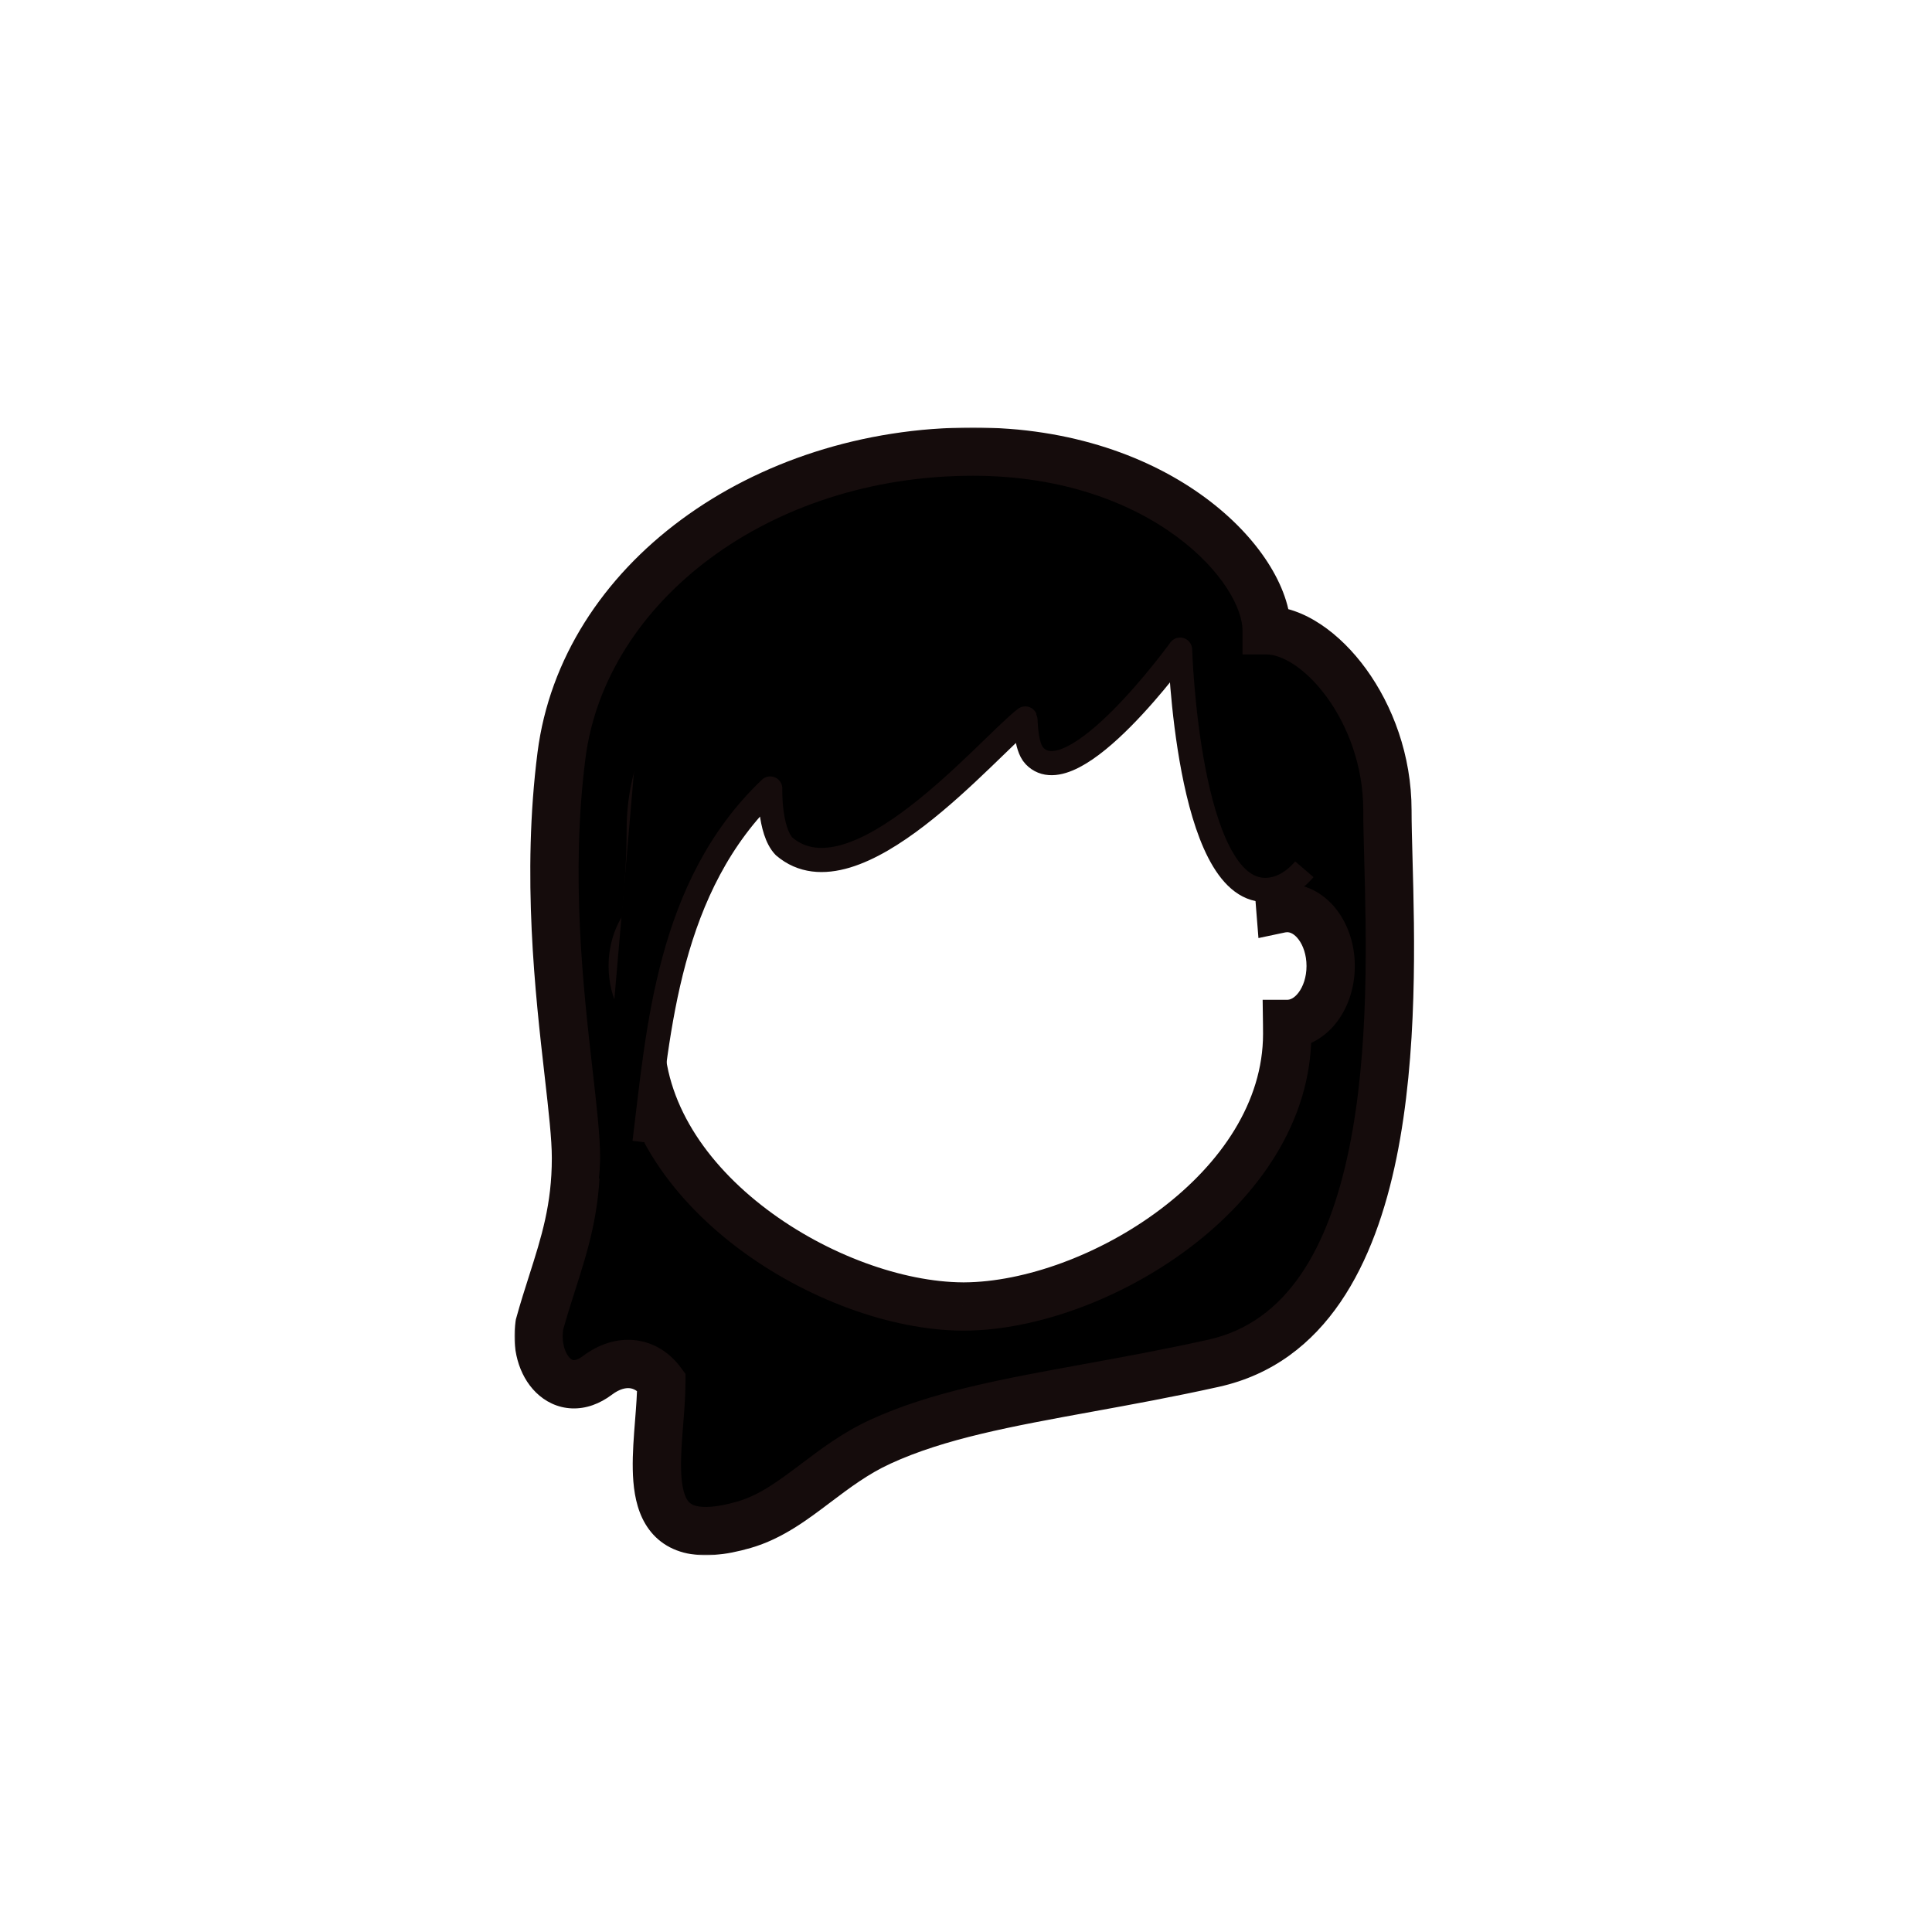 <svg width="800" height="800" viewBox="0 0 800 800" fill="none" xmlns="http://www.w3.org/2000/svg">
<mask id="path-1-outside-1_880_2146" maskUnits="userSpaceOnUse" x="213" y="177" width="373" height="467" fill="black">
<rect fill="white" x="213" y="177" width="373" height="467"/>
<path fill-rule="evenodd" clip-rule="evenodd" d="M402.892 187C314.802 187 241.608 241.581 232.5 312.79C226.132 362.572 231.6 410.54 235.467 444.468C237.132 459.072 238.5 471.074 238.5 479.5C238.5 500.34 233.791 515.087 228.658 531.162C226.895 536.684 225.081 542.363 223.392 548.5C220.618 565.578 232.989 580.33 247.392 569.5C257 562.275 267.392 563.5 273.843 572.199C273.843 577.448 273.39 583.187 272.933 588.984C270.863 615.255 268.697 642.733 308.091 631.361C319.231 628.145 328.297 621.303 337.885 614.066C345.889 608.026 354.258 601.71 364.5 597C388.381 586.018 416.941 580.818 450.525 574.702C466.675 571.761 483.988 568.609 502.5 564.5C580.102 547.277 576.626 419.325 574.902 355.878C574.688 347.97 574.5 341.065 574.5 335.5C574.5 294.493 546 261 524.5 261C524.5 234.5 481.218 187 402.892 187ZM399.175 243L399 243L398.905 243L398.825 243C327.899 243.143 269.473 286.664 269.473 343.495C269.473 355.836 268.714 365.345 267.821 376.529C267.655 378.61 267.484 380.749 267.313 382.975C264.032 387.322 262 393.345 262 400C262 405.17 263.226 409.958 265.311 413.875C265.116 418.623 265 423.375 265 428.137C265 492.725 344.2 540.722 398.702 540.999C398.742 541 398.783 541 398.825 541L399 541L399.175 541C399.217 541 399.258 541 399.298 540.999C453.8 540.722 533 492.725 533 428.137C533 426.757 532.99 425.378 532.972 424L533 424C542.941 424 551 413.255 551 400C551 386.745 542.941 376 533 376C532.034 376 531.085 376.102 530.16 376.297C529.276 365.213 528.527 355.751 528.527 343.495C528.527 286.664 470.101 243.143 399.175 243Z"/>
</mask>
<path fill-rule="evenodd" clip-rule="evenodd" d="M402.892 187C314.802 187 241.608 241.581 232.5 312.79C226.132 362.572 231.6 410.54 235.467 444.468C237.132 459.072 238.5 471.074 238.5 479.5C238.5 500.34 233.791 515.087 228.658 531.162C226.895 536.684 225.081 542.363 223.392 548.5C220.618 565.578 232.989 580.33 247.392 569.5C257 562.275 267.392 563.5 273.843 572.199C273.843 577.448 273.39 583.187 272.933 588.984C270.863 615.255 268.697 642.733 308.091 631.361C319.231 628.145 328.297 621.303 337.885 614.066C345.889 608.026 354.258 601.71 364.5 597C388.381 586.018 416.941 580.818 450.525 574.702C466.675 571.761 483.988 568.609 502.5 564.5C580.102 547.277 576.626 419.325 574.902 355.878C574.688 347.97 574.5 341.065 574.5 335.5C574.5 294.493 546 261 524.5 261C524.5 234.5 481.218 187 402.892 187ZM399.175 243L399 243L398.905 243L398.825 243C327.899 243.143 269.473 286.664 269.473 343.495C269.473 355.836 268.714 365.345 267.821 376.529C267.655 378.61 267.484 380.749 267.313 382.975C264.032 387.322 262 393.345 262 400C262 405.17 263.226 409.958 265.311 413.875C265.116 418.623 265 423.375 265 428.137C265 492.725 344.2 540.722 398.702 540.999C398.742 541 398.783 541 398.825 541L399 541L399.175 541C399.217 541 399.258 541 399.298 540.999C453.8 540.722 533 492.725 533 428.137C533 426.757 532.99 425.378 532.972 424L533 424C542.941 424 551 413.255 551 400C551 386.745 542.941 376 533 376C532.034 376 531.085 376.102 530.16 376.297C529.276 365.213 528.527 355.751 528.527 343.495C528.527 286.664 470.101 243.143 399.175 243Z" fill="currentColor"/>
<path d="M232.5 312.79L222.581 311.522L222.581 311.522L232.5 312.79ZM235.467 444.468L225.532 445.6L225.532 445.6L235.467 444.468ZM228.658 531.162L238.184 534.204L238.184 534.204L228.658 531.162ZM223.392 548.5L213.75 545.845L213.607 546.365L213.521 546.897L223.392 548.5ZM247.392 569.5L253.402 577.492L253.402 577.492L247.392 569.5ZM273.843 572.199H283.843V568.895L281.875 566.242L273.843 572.199ZM272.933 588.984L262.964 588.198L262.964 588.198L272.933 588.984ZM308.091 631.361L310.865 640.968L310.865 640.968L308.091 631.361ZM337.885 614.066L343.909 622.048L343.909 622.048L337.885 614.066ZM364.5 597L360.322 587.915L360.322 587.915L364.5 597ZM450.525 574.702L452.317 584.54L452.317 584.54L450.525 574.702ZM502.5 564.5L500.333 554.738L500.333 554.738L502.5 564.5ZM574.902 355.878L564.906 356.15L564.906 356.15L574.902 355.878ZM524.5 261H514.5V271H524.5V261ZM399 243L398.995 233L398.986 233L399 243ZM399.175 243L399.196 233L399.183 233L399.17 233L399.175 243ZM398.905 243L398.891 233L398.888 233L398.905 243ZM398.825 243L398.808 233L398.804 233L398.825 243ZM267.821 376.529L277.789 377.325L277.789 377.325L267.821 376.529ZM267.313 382.975L275.295 389L277.059 386.662L277.284 383.742L267.313 382.975ZM265.311 413.875L275.303 414.286L275.414 411.573L274.139 409.177L265.311 413.875ZM398.702 540.999L398.895 531.001L398.824 530.999L398.752 530.999L398.702 540.999ZM398.825 541L398.825 551L398.833 551L398.825 541ZM399 541L399.009 531L399 531L398.991 531L399 541ZM399.175 541L399.167 551H399.175V541ZM399.298 540.999L399.248 530.999L399.176 530.999L399.105 531.001L399.298 540.999ZM532.972 424L532.982 414L522.835 413.989L522.973 424.135L532.972 424ZM533 424L532.989 434H533V424ZM530.16 376.297L520.192 377.092L521.097 388.433L532.228 386.081L530.16 376.297ZM242.419 314.059C250.708 249.255 318.265 197 402.892 197V177C311.339 177 232.509 233.906 222.581 311.522L242.419 314.059ZM245.403 443.335C241.527 409.329 236.225 362.487 242.419 314.059L222.581 311.522C216.04 362.657 221.673 411.751 225.532 445.6L245.403 443.335ZM248.5 479.5C248.5 470.365 247.037 457.675 245.403 443.335L225.532 445.6C227.226 460.469 228.5 471.784 228.5 479.5H248.5ZM238.184 534.204C243.331 518.085 248.5 502.036 248.5 479.5H228.5C228.5 498.645 224.251 512.089 219.132 528.12L238.184 534.204ZM233.033 551.155C234.661 545.241 236.414 539.747 238.184 534.204L219.132 528.12C217.375 533.621 215.502 539.485 213.75 545.845L233.033 551.155ZM241.382 561.508C239.21 563.14 237.947 563.212 237.579 563.198C237.241 563.184 236.708 563.069 235.961 562.334C234.218 560.621 232.275 556.182 233.262 550.103L213.521 546.897C211.735 557.895 214.59 569.372 221.94 576.597C225.74 580.332 230.826 582.941 236.772 583.181C242.688 583.42 248.372 581.275 253.402 577.492L241.382 561.508ZM281.875 566.242C277.192 559.927 270.573 555.756 262.86 554.934C255.244 554.123 247.776 556.699 241.382 561.508L253.402 577.492C256.615 575.076 259.147 574.652 260.742 574.822C262.24 574.981 264.043 575.772 265.811 578.155L281.875 566.242ZM282.903 589.77C283.352 584.066 283.843 577.916 283.843 572.199H263.843C263.843 576.98 263.429 582.307 262.964 588.198L282.903 589.77ZM305.317 621.753C296.245 624.372 291.021 624.29 288.217 623.557C286.034 622.986 284.922 621.959 284.005 620.018C282.845 617.56 282.123 613.7 282.012 608.089C281.902 602.581 282.376 596.451 282.903 589.77L262.964 588.198C262.456 594.652 261.883 601.809 262.016 608.487C262.146 615.061 262.958 622.285 265.921 628.559C269.128 635.351 274.731 640.703 283.157 642.906C290.962 644.948 300.24 644.036 310.865 640.968L305.317 621.753ZM331.861 606.085C322.005 613.523 314.384 619.136 305.317 621.753L310.865 640.968C324.077 637.154 334.588 629.083 343.909 622.048L331.861 606.085ZM360.322 587.915C348.955 593.142 339.774 600.113 331.861 606.085L343.909 622.048C352.005 615.939 359.56 610.278 368.678 606.085L360.322 587.915ZM448.734 564.864C415.508 570.914 385.581 576.299 360.322 587.915L368.678 606.085C391.181 595.737 418.374 590.721 452.317 584.54L448.734 564.864ZM500.333 554.738C482.034 558.799 464.901 561.92 448.734 564.864L452.317 584.54C468.449 581.603 485.941 578.418 504.667 574.262L500.333 554.738ZM564.906 356.15C565.773 388.063 566.999 434.758 558.652 475.517C550.191 516.829 532.933 547.502 500.333 554.738L504.667 574.262C549.669 564.275 569.474 522.361 578.245 479.529C587.13 436.145 585.755 387.141 584.899 355.607L564.906 356.15ZM564.5 335.5C564.5 341.231 564.693 348.29 564.906 356.15L584.899 355.607C584.683 347.65 584.5 340.899 584.5 335.5H564.5ZM524.5 271C530.528 271 540.42 276.297 549.474 288.752C558.14 300.674 564.5 317.266 564.5 335.5H584.5C584.5 312.727 576.61 292.069 565.651 276.993C555.08 262.449 539.972 251 524.5 251V271ZM402.892 197C439.993 197 468.301 208.235 487.136 222.113C496.582 229.073 503.562 236.634 508.112 243.682C512.747 250.86 514.5 256.92 514.5 261H534.5C534.5 251.83 530.843 242.015 524.914 232.833C518.902 223.522 510.166 214.239 499 206.012C476.612 189.515 444.117 177 402.892 177V197ZM399.005 253L399.18 253L399.17 233L398.995 233L399.005 253ZM398.919 253L399.014 253L398.986 233L398.891 233L398.919 253ZM398.842 253L398.922 253L398.888 233L398.808 233L398.842 253ZM279.473 343.495C279.473 294.496 330.787 253.138 398.845 253L398.804 233C325.01 233.149 259.473 278.831 259.473 343.495H279.473ZM277.789 377.325C278.682 366.146 279.473 356.278 279.473 343.495H259.473C259.473 355.394 258.746 364.544 257.853 375.734L277.789 377.325ZM277.284 383.742C277.454 381.533 277.623 379.408 277.789 377.325L257.853 375.734C257.687 377.813 257.515 379.965 257.342 382.208L277.284 383.742ZM272 400C272 395.307 273.445 391.449 275.295 389L259.331 376.951C254.618 383.196 252 391.383 252 400H272ZM274.139 409.177C272.862 406.779 272 403.616 272 400H252C252 406.724 253.59 413.137 256.484 418.574L274.139 409.177ZM275 428.137C275 423.536 275.112 418.924 275.303 414.286L255.32 413.465C255.12 418.322 255 423.213 255 428.137H275ZM398.752 530.999C374.015 530.873 342.638 519.743 317.441 500.706C292.231 481.658 275 456.136 275 428.137H255C255 464.725 277.369 495.496 305.384 516.663C333.413 537.84 368.887 550.847 398.651 550.999L398.752 530.999ZM398.825 531C398.853 531 398.876 531 398.895 531.001L398.508 550.997C398.608 550.999 398.714 551 398.825 551V531ZM398.991 531L398.816 531L398.833 551L399.009 551L398.991 531ZM399.184 531L399.009 531L398.991 551L399.167 551L399.184 531ZM399.105 531.001C399.124 531 399.147 531 399.175 531V551C399.286 551 399.392 550.999 399.492 550.997L399.105 531.001ZM523 428.137C523 456.136 505.769 481.658 480.559 500.706C455.362 519.743 423.985 530.873 399.248 530.999L399.349 550.999C429.113 550.847 464.587 537.84 492.616 516.663C520.631 495.496 543 464.725 543 428.137H523ZM522.973 424.135C522.991 425.47 523 426.804 523 428.137H543C543 426.71 542.99 425.286 542.971 423.865L522.973 424.135ZM533.011 414L532.982 414L532.961 434L532.989 434L533.011 414ZM541 400C541 404.673 539.567 408.519 537.728 410.971C535.891 413.419 534.117 414 533 414V434C541.824 434 549.05 429.208 553.728 422.971C558.404 416.736 561 408.582 561 400H541ZM533 386C534.117 386 535.891 386.581 537.728 389.029C539.567 391.481 541 395.327 541 400H561C561 391.418 558.404 383.264 553.728 377.029C549.05 370.792 541.824 366 533 366V386ZM532.228 386.081C532.482 386.027 532.738 386 533 386V366C531.33 366 529.689 366.176 528.093 366.513L532.228 386.081ZM518.527 343.495C518.527 356.19 519.308 366.008 520.192 377.092L540.129 375.501C539.244 364.418 538.527 355.311 538.527 343.495H518.527ZM399.155 253C467.213 253.137 518.527 294.496 518.527 343.495H538.527C538.527 278.831 472.99 233.149 399.196 233L399.155 253Z" fill="#150C0C" mask="url(#path-1-outside-1_880_2146)"/>
<path d="M544.281 354.013L540.1 359.942C535.471 365.343 529.877 368.5 523.853 368.5C491.661 368.5 488.649 269 488.649 269C488.649 269 446.203 329 427.813 312.5C423.084 308.257 424.791 298.043 424.546 297.5C409.091 309.371 354.138 375.5 324.714 350.5C318.408 344 318.934 326.5 318.934 326.5C274.797 368.5 272.633 426.709 266.878 473C266.215 478.327 265.865 483.357 265.865 488H248L266.878 269C266.878 269 389.323 216 406.27 216C423.217 216 585.641 283.216 544.281 354.013Z" fill="currentColor"/>
<path d="M540.102 359.942C535.472 365.343 529.879 368.5 523.855 368.5C491.662 368.5 488.651 269 488.651 269C488.651 269 444.628 330 428.339 313C424.547 309.042 424.793 298.043 424.547 297.5C409.093 309.371 354.139 375.5 324.715 350.5C318.41 344 318.935 326.5 318.935 326.5C276.489 366.892 272.634 426.709 266.879 473" stroke="#150C0C" stroke-width="10" stroke-linejoin="round"/>
</svg>
